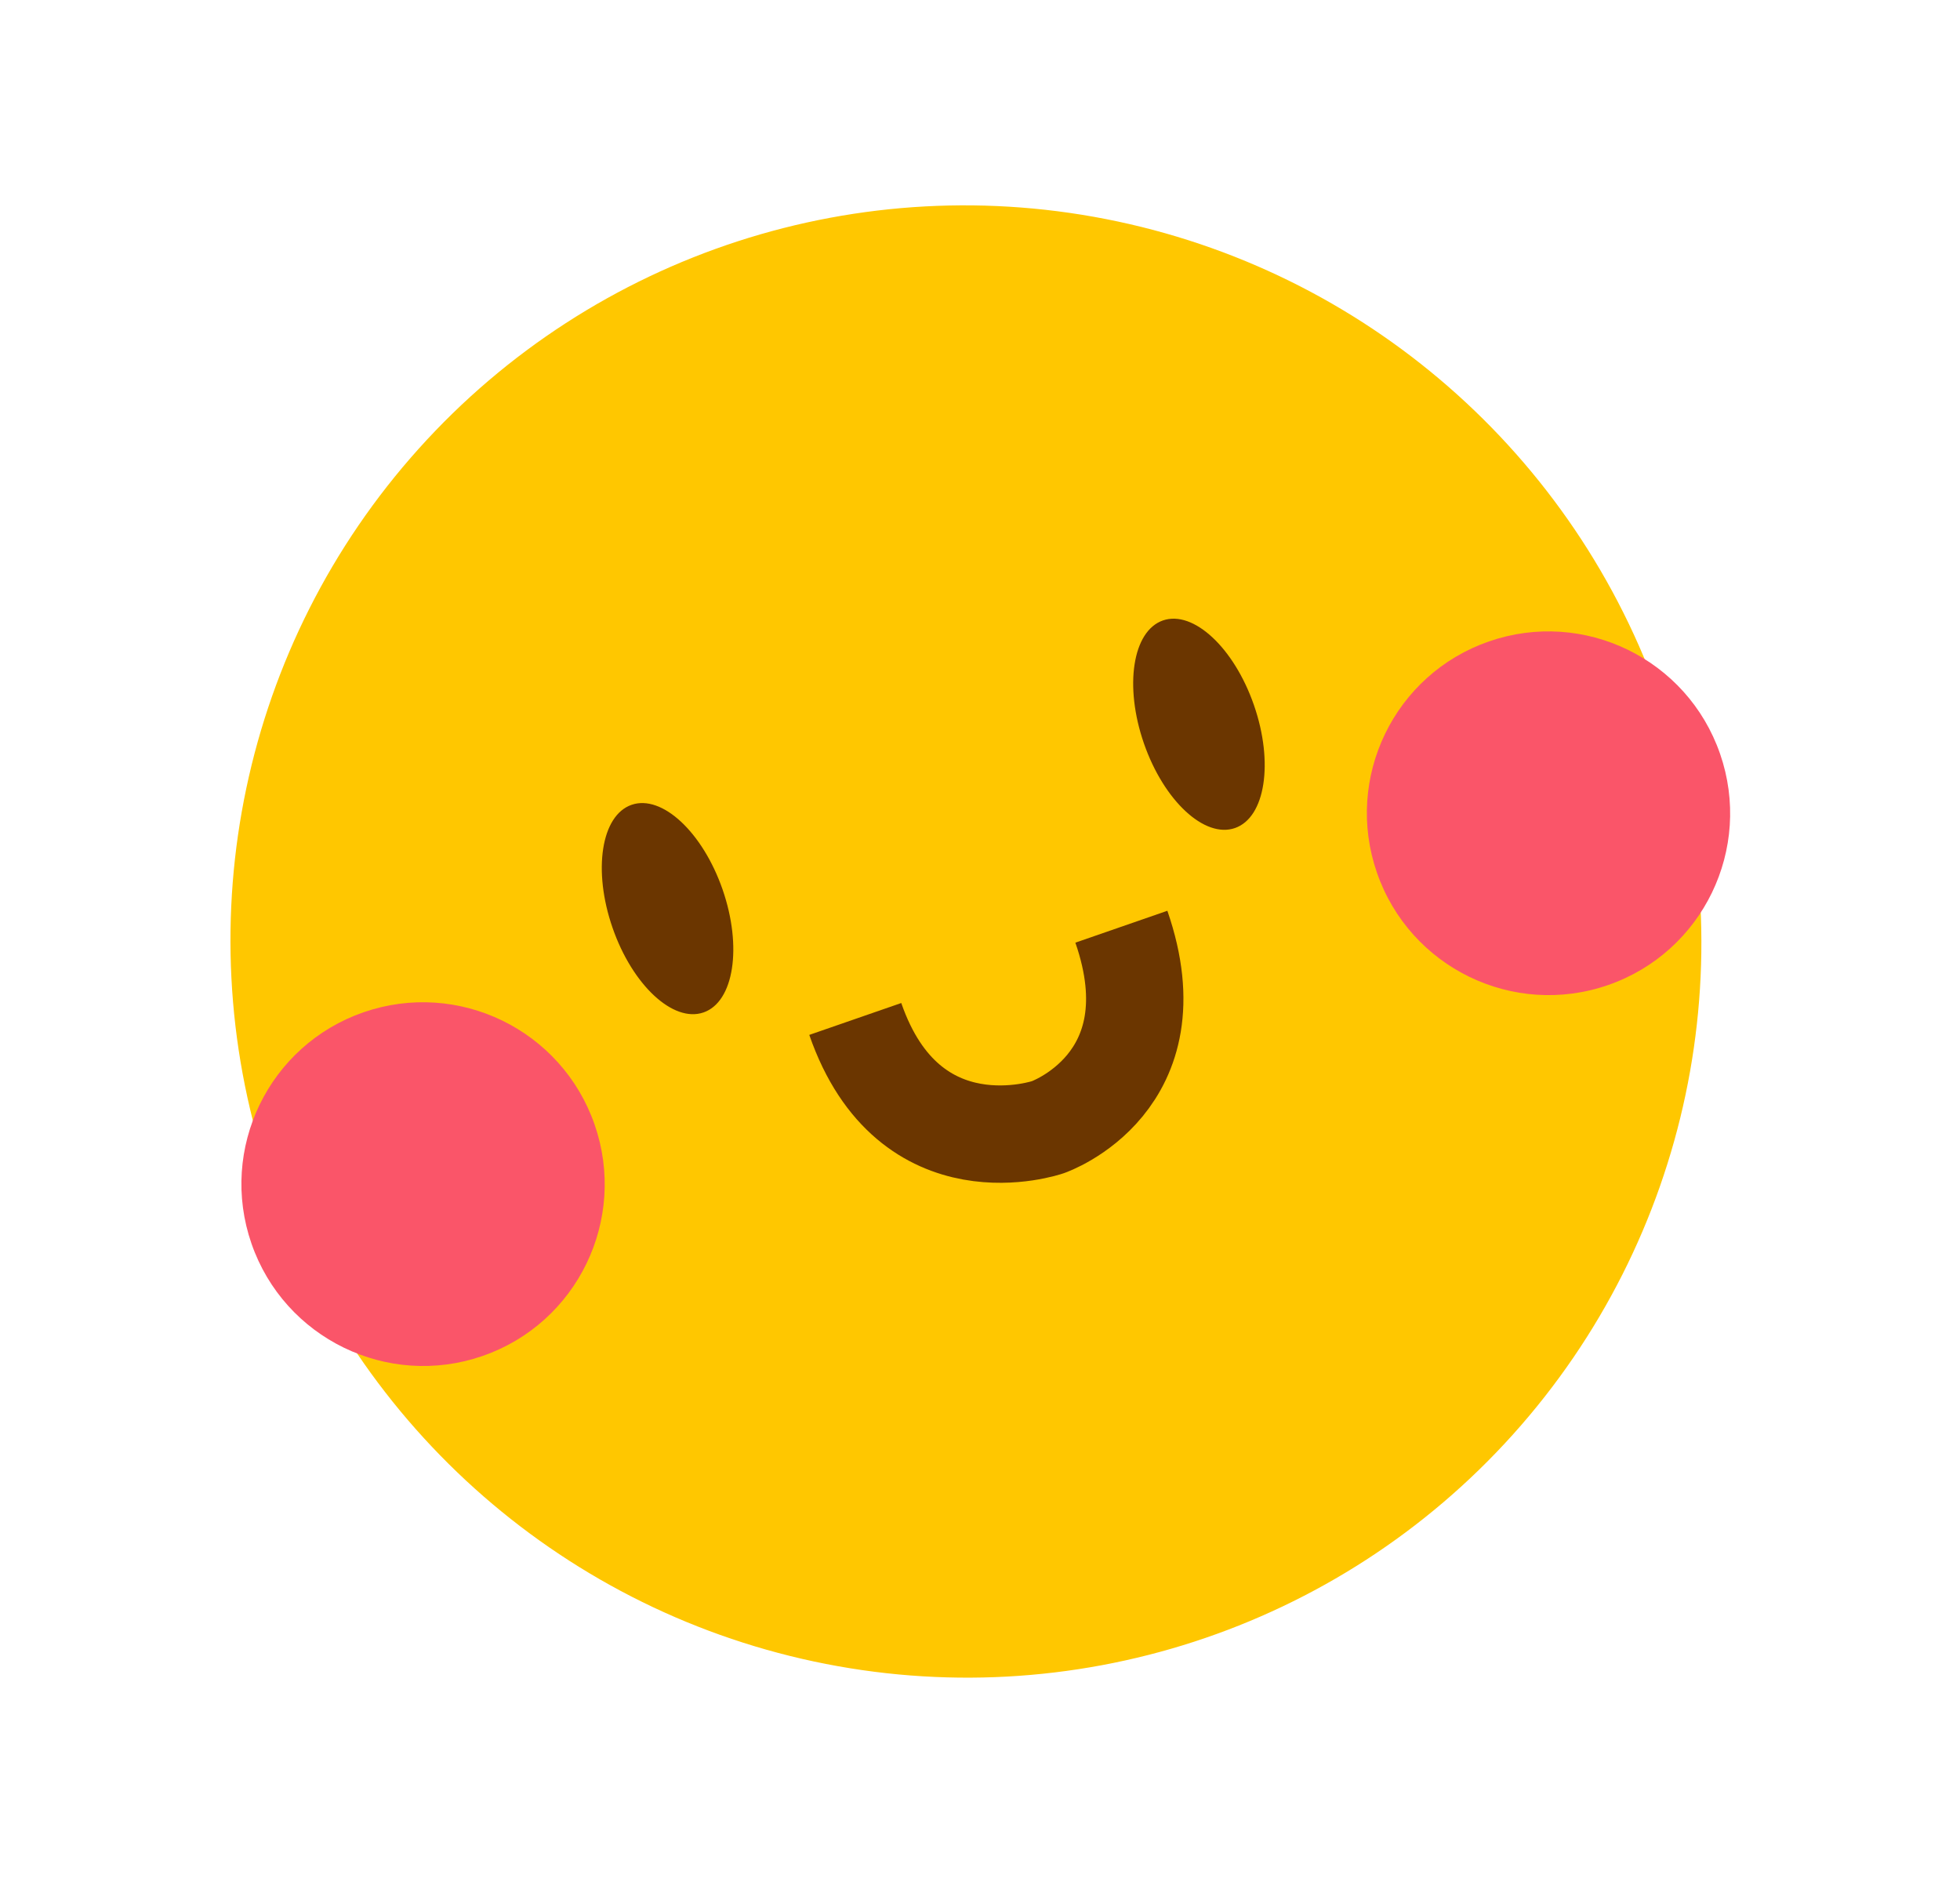 <svg width="55" height="53" viewBox="0 0 55 53" fill="none" xmlns="http://www.w3.org/2000/svg">
<ellipse rx="20.63" ry="20.657" transform="matrix(0.951 -0.309 0.31 0.951 27.105 26.415)" fill="#FFC700"/>
<path d="M19.742 28.405C20.595 28.109 20.834 26.566 20.277 24.957C19.719 23.349 18.576 22.284 17.723 22.58C16.87 22.875 16.63 24.419 17.188 26.028C17.745 27.636 18.889 28.701 19.742 28.405Z" fill="#6B3600"/>
<path d="M34.654 23.232C35.507 22.937 35.746 21.393 35.188 19.785C34.631 18.176 33.487 17.112 32.634 17.407C31.781 17.703 31.542 19.247 32.099 20.855C32.657 22.464 33.801 23.528 34.654 23.232Z" fill="#6B3600"/>
<path d="M13.543 38.043C16.201 37.121 17.609 34.216 16.686 31.553C15.763 28.891 12.859 27.48 10.2 28.401C7.542 29.323 6.134 32.228 7.057 34.891C7.98 37.553 10.884 38.964 13.543 38.043Z" fill="#FA5569"/>
<path d="M45.124 27.637C47.783 26.716 49.19 23.811 48.267 21.148C47.344 18.486 44.441 17.075 41.782 17.996C39.123 18.918 37.716 21.823 38.639 24.485C39.562 27.148 42.465 28.559 45.124 27.637Z" fill="#FA5569"/>
<path d="M24 28.588C25.519 32.971 29.407 31.624 29.407 31.624C29.407 31.624 32.986 30.383 31.467 26" stroke="#6B3600" stroke-width="2.732" stroke-miterlimit="10"/>
</svg>
